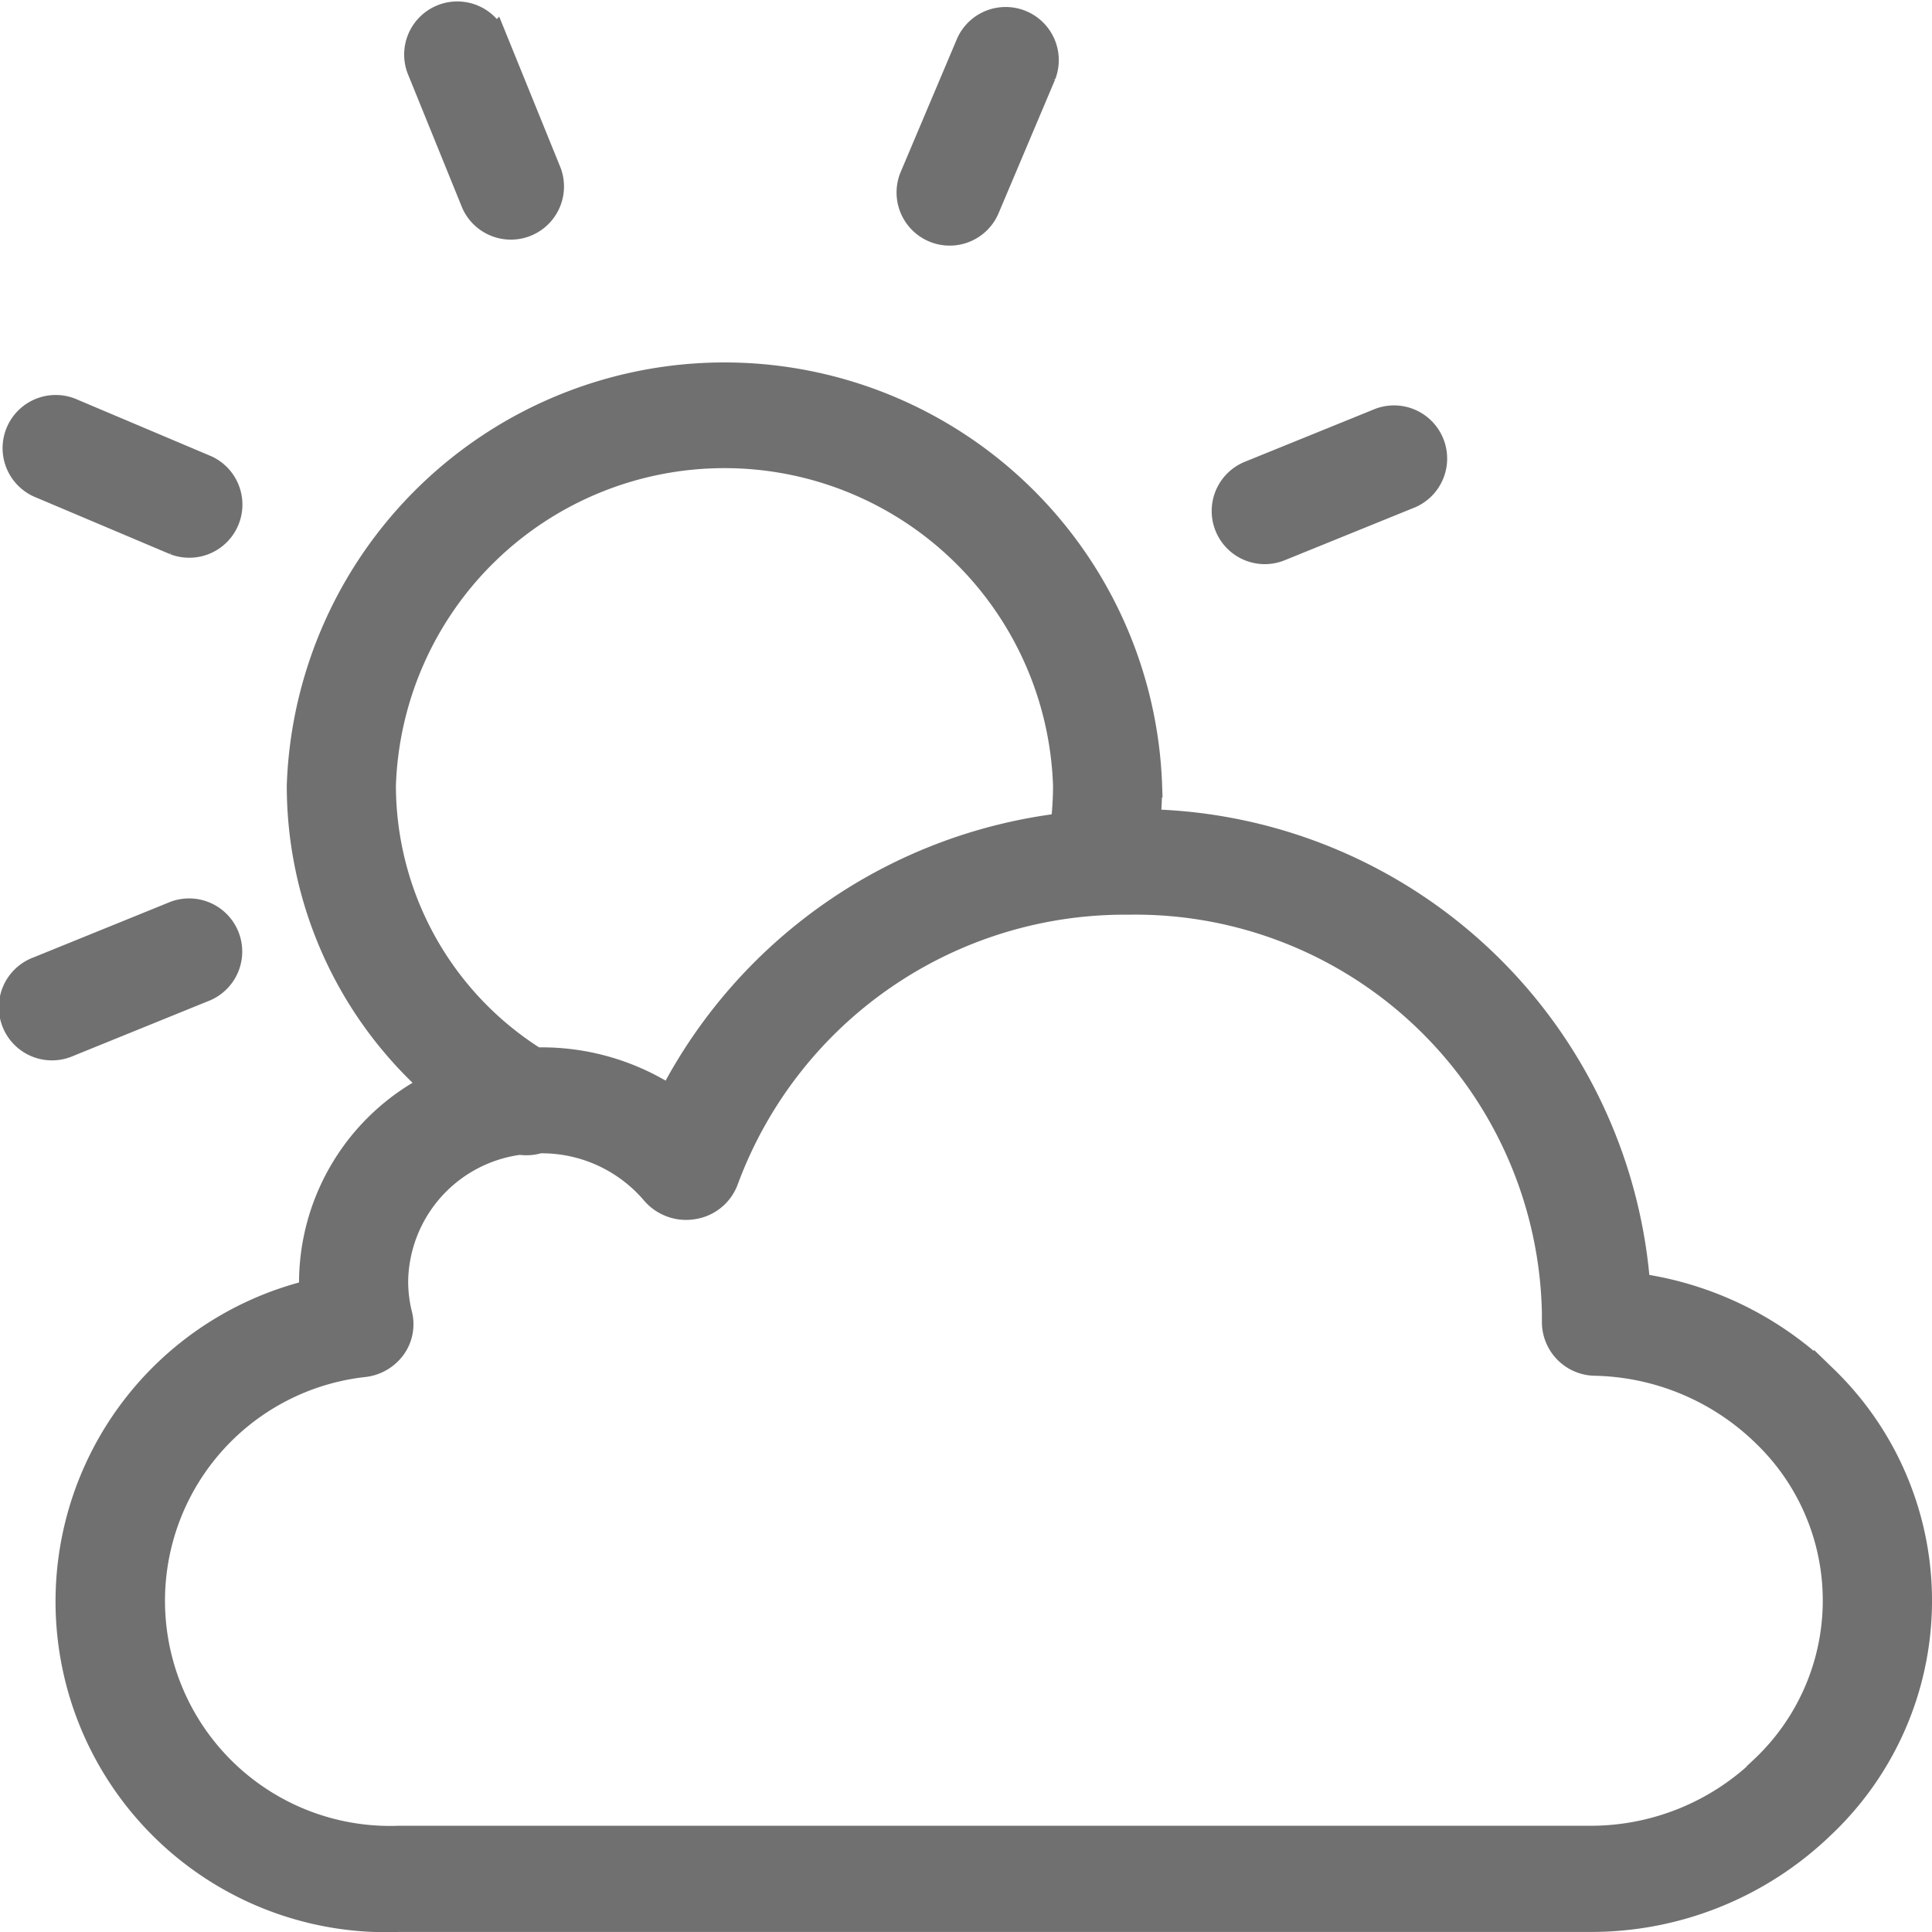 <svg xmlns="http://www.w3.org/2000/svg" width="40.503" height="40.503" viewBox="0 0 40.503 40.503">
  <defs>
    <style>
      .cls-1 {
        fill: #707070;
        stroke: #707070;
        stroke-width: 0.5px;
      }
    </style>
  </defs>
  <g id="天气" transform="translate(-64.269 -67.9)">
    <path id="路径_286" data-name="路径 286" class="cls-1" d="M254.784,72.162a.864.864,0,0,0,1.6-.65l-1.145-2.82a.864.864,0,0,0-1.6.65Z" transform="translate(-180.594)"/>
    <path id="路径_287" data-name="路径 287" class="cls-1" d="M66.849,253.384l2.8,1.184a.864.864,0,0,0,.672-1.591l-2.8-1.184a.864.864,0,1,0-.672,1.591Z" transform="translate(-1.722 -175.283)"/>
    <path id="路径_288" data-name="路径 288" class="cls-1" d="M68.531,487.155a.864.864,0,1,0-.65-1.6l-2.82,1.145a.864.864,0,1,0,.65,1.6Z" transform="translate(0 -398.495)"/>
    <path id="路径_289" data-name="路径 289" class="cls-1" d="M632.2,258.906a.861.861,0,0,0,.325-.064l2.737-1.111a.864.864,0,0,0-.65-1.6l-2.737,1.111a.864.864,0,0,0,.325,1.664Z" transform="translate(-541.416 -179.429)"/>
    <path id="路径_290" data-name="路径 290" class="cls-1" d="M485.051,75.2a.863.863,0,0,0,1.132-.46l1.184-2.8a.864.864,0,0,0-1.591-.672l-1.184,2.8A.864.864,0,0,0,485.051,75.2Z" transform="translate(-401.209 -2.469)"/>
    <path id="路径_291" data-name="路径 291" class="cls-1" d="M128.311,227.177a7,7,0,0,0-3.932-1.944,10.544,10.544,0,0,0-10.266-9.73c.022-.249.034-.5.034-.749a8.931,8.931,0,0,0-17.851,0,8.422,8.422,0,0,0,2.81,6.286,4.645,4.645,0,0,0-2.553,4.11q0,.109.005.217a6.683,6.683,0,0,0,1.836,13.173h24.978a6.992,6.992,0,0,0,4.866-1.954,6.506,6.506,0,0,0,.073-9.41ZM98.084,214.755a7.142,7.142,0,0,1,14.276,0,6.762,6.762,0,0,1-.051.828,10.689,10.689,0,0,0-8.225,5.712,4.924,4.924,0,0,0-2.708-.8h-.114A6.789,6.789,0,0,1,98.084,214.755Zm28.895,20.607a5.184,5.184,0,0,1-3.606,1.452H98.395a4.97,4.97,0,0,1-.715-9.908.9.9,0,0,0,.617-.369.84.84,0,0,0,.13-.69,2.85,2.85,0,0,1-.086-.7,2.971,2.971,0,0,1,2.589-2.9.911.911,0,0,0,.409-.031h.036a3.067,3.067,0,0,1,2.354,1.082.911.911,0,0,0,.85.3.885.885,0,0,0,.688-.57,8.9,8.9,0,0,1,8.43-5.814,8.773,8.773,0,0,1,8.912,8.607c0,.036,0,.072,0,.107s0,.047,0,.071a.877.877,0,0,0,.869.881,5.229,5.229,0,0,1,3.553,1.5,4.819,4.819,0,0,1-.056,6.976Z" transform="translate(-25.765 -130.388)"/>
  </g>
</svg>
